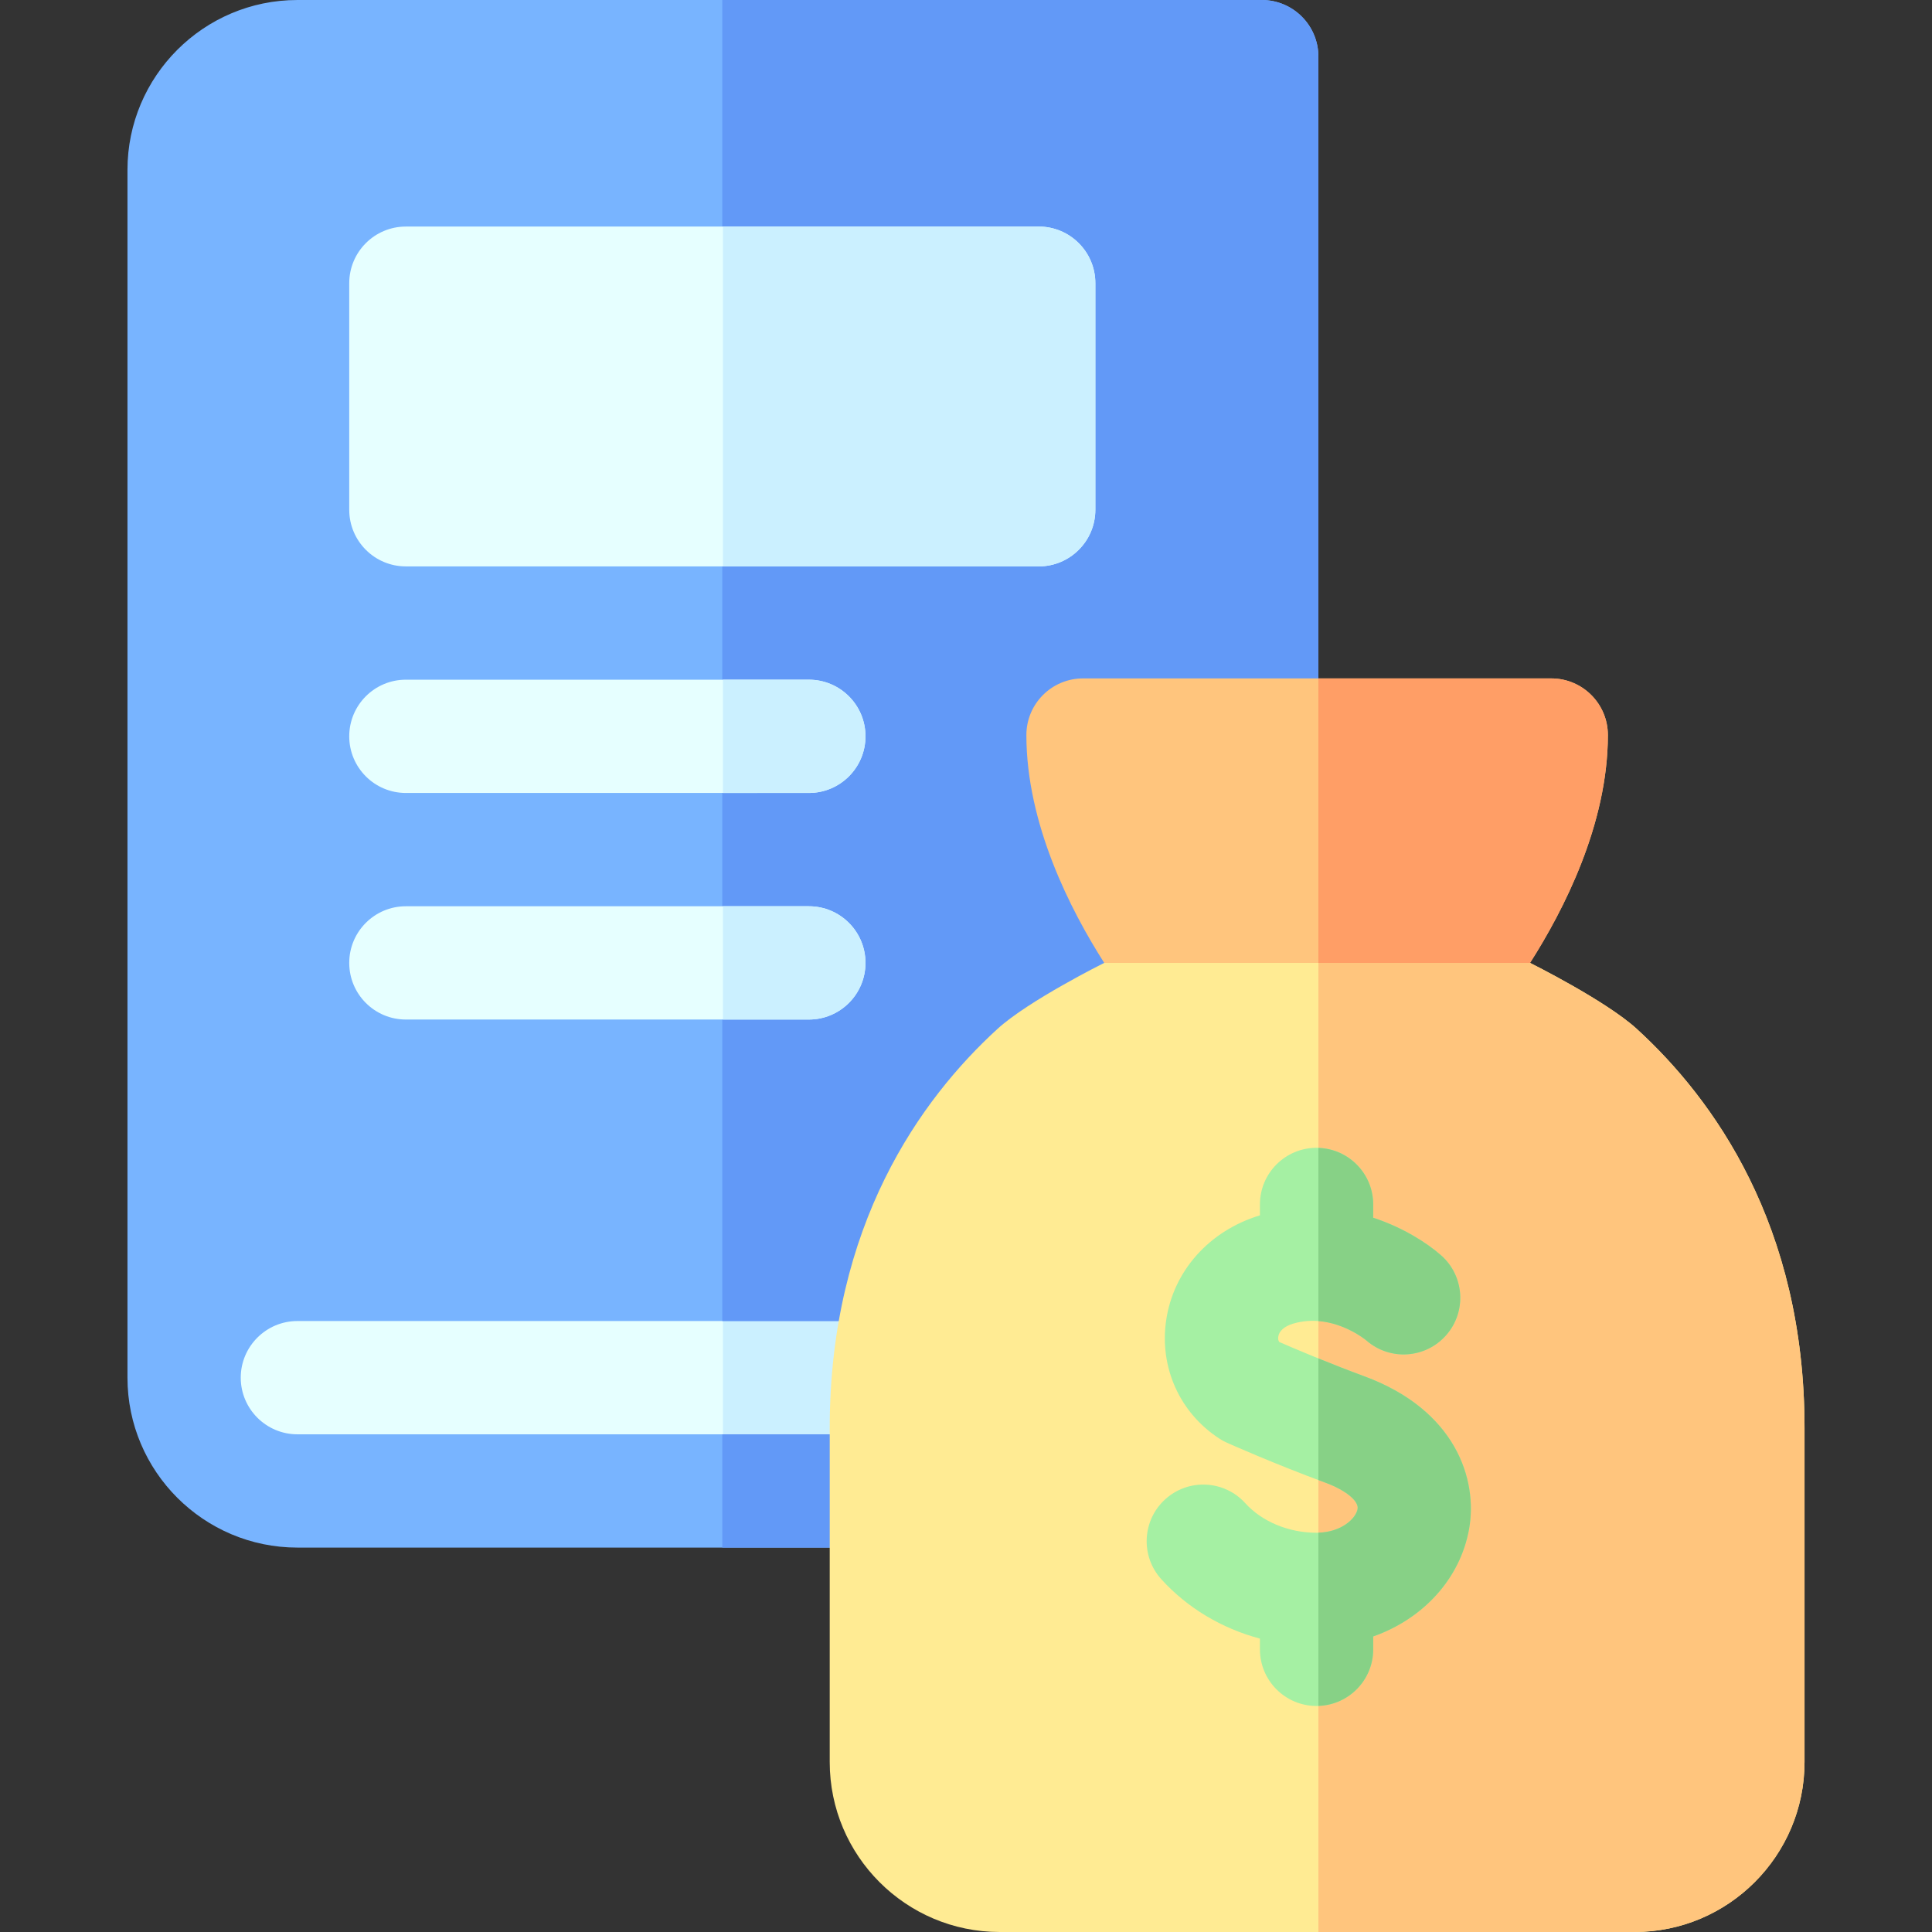 <svg id="Capa_1" enable-background="new 0 0 511.662 511.662" height="512" viewBox="0 0 511.662 511.662" width="512" xmlns="http://www.w3.org/2000/svg"><rect x="0" y="0" width="511.662" height="511.662" fill="#333333" stroke="none"/><g><path d="m349.159 334.855h-270.4c-16.568 0-30 13.431-30 30 0 16.568 13.432 30 30 30h270.4" fill="#e6ffff"/><path d="m191.458 334.855h157.7v60h-157.7z" fill="#cbf0ff"/><path d="m78.758 349.855h255.39 15.01v-30-304.855c0-8.284-6.716-15-15-15h-255.4c-24.813 0-45 20.187-45 45v319.855c0 24.813 20.187 45 45 45h270.4v-30h-270.4c-8.271 0-15-6.729-15-15s6.729-15 15-15z" fill="#78b4ff"/><path d="m191.29 379.855h157.869v30h-157.869z" fill="#6299f7"/><path d="m349.158 319.855v-304.855c0-8.284-6.716-15-15-15h-142.868v349.855h142.858 15.01z" fill="#6299f7"/><path d="m214.213 270.009h-106.723c-8.284 0-15-6.716-15-15s6.716-15 15-15h106.723c8.284 0 15 6.716 15 15s-6.716 15-15 15z" fill="#e6ffff"/><path d="m214.213 270.009c8.284 0 15-6.716 15-15s-6.716-15-15-15h-22.754v30z" fill="#cbf0ff"/><path d="m214.213 210.006h-106.723c-8.284 0-15-6.716-15-15s6.716-15 15-15h106.723c8.284 0 15 6.716 15 15s-6.716 15-15 15z" fill="#e6ffff"/><path d="m214.213 210.006c8.284 0 15-6.716 15-15s-6.716-15-15-15h-22.754v30z" fill="#cbf0ff"/><path d="m275.09 60h-167.6c-8.284 0-15 6.716-15 15v60.003c0 8.284 6.716 15 15 15h167.6c8.284 0 15-6.716 15-15v-60.003c0-8.284-6.715-15-15-15z" fill="#e6ffff"/><path d="m275.09 60h-83.632v90.003h83.632c8.284 0 15-6.716 15-15v-60.003c0-8.284-6.715-15-15-15z" fill="#cbf0ff"/><path d="m433.505 272.516c-8.235-7.532-28.299-17.508-28.299-17.508l-56.047-10.001-56.721 10.001s-20.065 9.976-28.3 17.508c-20.254 18.526-44.398 51.894-44.398 105.651v88.495c0 24.813 20.187 45 45 45h168.163c24.813 0 45-20.187 45-45v-88.495c.001-53.757-24.143-87.125-44.398-105.651z" fill="#ffeb93"/><path d="m433.505 272.516c-8.235-7.532-28.299-17.508-28.299-17.508l-56.047-10.001v266.654h83.745c24.813 0 45-20.187 45-45v-88.495c0-53.756-24.144-87.124-44.399-105.65z" fill="#ffc57d"/><path d="m405.206 255.008c8.909-13.947 20.617-36.756 20.617-60.339 0-8.284-6.716-15-15-15h-124.002c-8.284 0-15 6.716-15 15 0 23.583 11.708 46.392 20.617 60.339z" fill="#ffc57d"/><path d="m410.823 179.669h-61.664v75.339h56.047c8.909-13.947 20.617-36.756 20.617-60.339 0-8.284-6.716-15-15-15z" fill="#ff9e66"/><path d="m361.339 364.497c-9.788-3.61-18.951-7.524-22.533-9.083-.214-.285-.379-.722-.28-1.406.216-1.51 1.628-2.763 3.871-3.44 10.167-3.061 18.914 3.976 19.502 4.463 6.216 5.396 15.632 4.775 21.084-1.411 5.477-6.215 4.88-15.693-1.335-21.171-3.77-3.323-10.093-7.355-17.975-9.956v-3.513c0-8.284-6.716-15-15-15s-15 6.716-15 15v2.887c-13.443 4.078-22.961 14.754-24.844 27.88-1.785 12.44 3.613 24.408 14.087 31.235.662.432 1.357.811 2.08 1.133.503.225 12.48 5.556 25.96 10.528 5.428 2.002 8.956 4.878 8.578 6.994-.471 2.638-4.507 6.292-10.861 6.292-7.378 0-14.436-2.928-18.879-7.831-5.563-6.14-15.049-6.606-21.188-1.044-6.139 5.563-6.606 15.049-1.044 21.188 6.899 7.613 16.003 13.018 26.111 15.72v2.841c0 8.284 6.716 15 15 15s15-6.716 15-15v-3.415c13.139-4.63 23.024-15.207 25.394-28.478 2.333-13.063-3.529-31.487-27.728-40.413z" fill="#a5f0a3"/><g fill="#87d186"><path d="m349.159 349.865c7.023.56 12.289 4.793 12.74 5.167 6.216 5.396 15.632 4.775 21.084-1.411 5.477-6.215 4.88-15.693-1.335-21.171-3.77-3.323-10.093-7.355-17.975-9.956v-3.513c0-8.12-6.457-14.717-14.515-14.975v45.859z"/><path d="m361.339 364.497c-4.326-1.596-8.526-3.25-12.18-4.734v32.212c.596.223 1.195.446 1.798.669 5.428 2.002 8.956 4.878 8.578 6.994-.459 2.569-4.306 6.093-10.376 6.274v45.867c8.058-.258 14.515-6.855 14.515-14.976v-3.415c13.139-4.63 23.024-15.207 25.394-28.478 2.332-13.063-3.53-31.487-27.729-40.413z"/></g></g></svg>